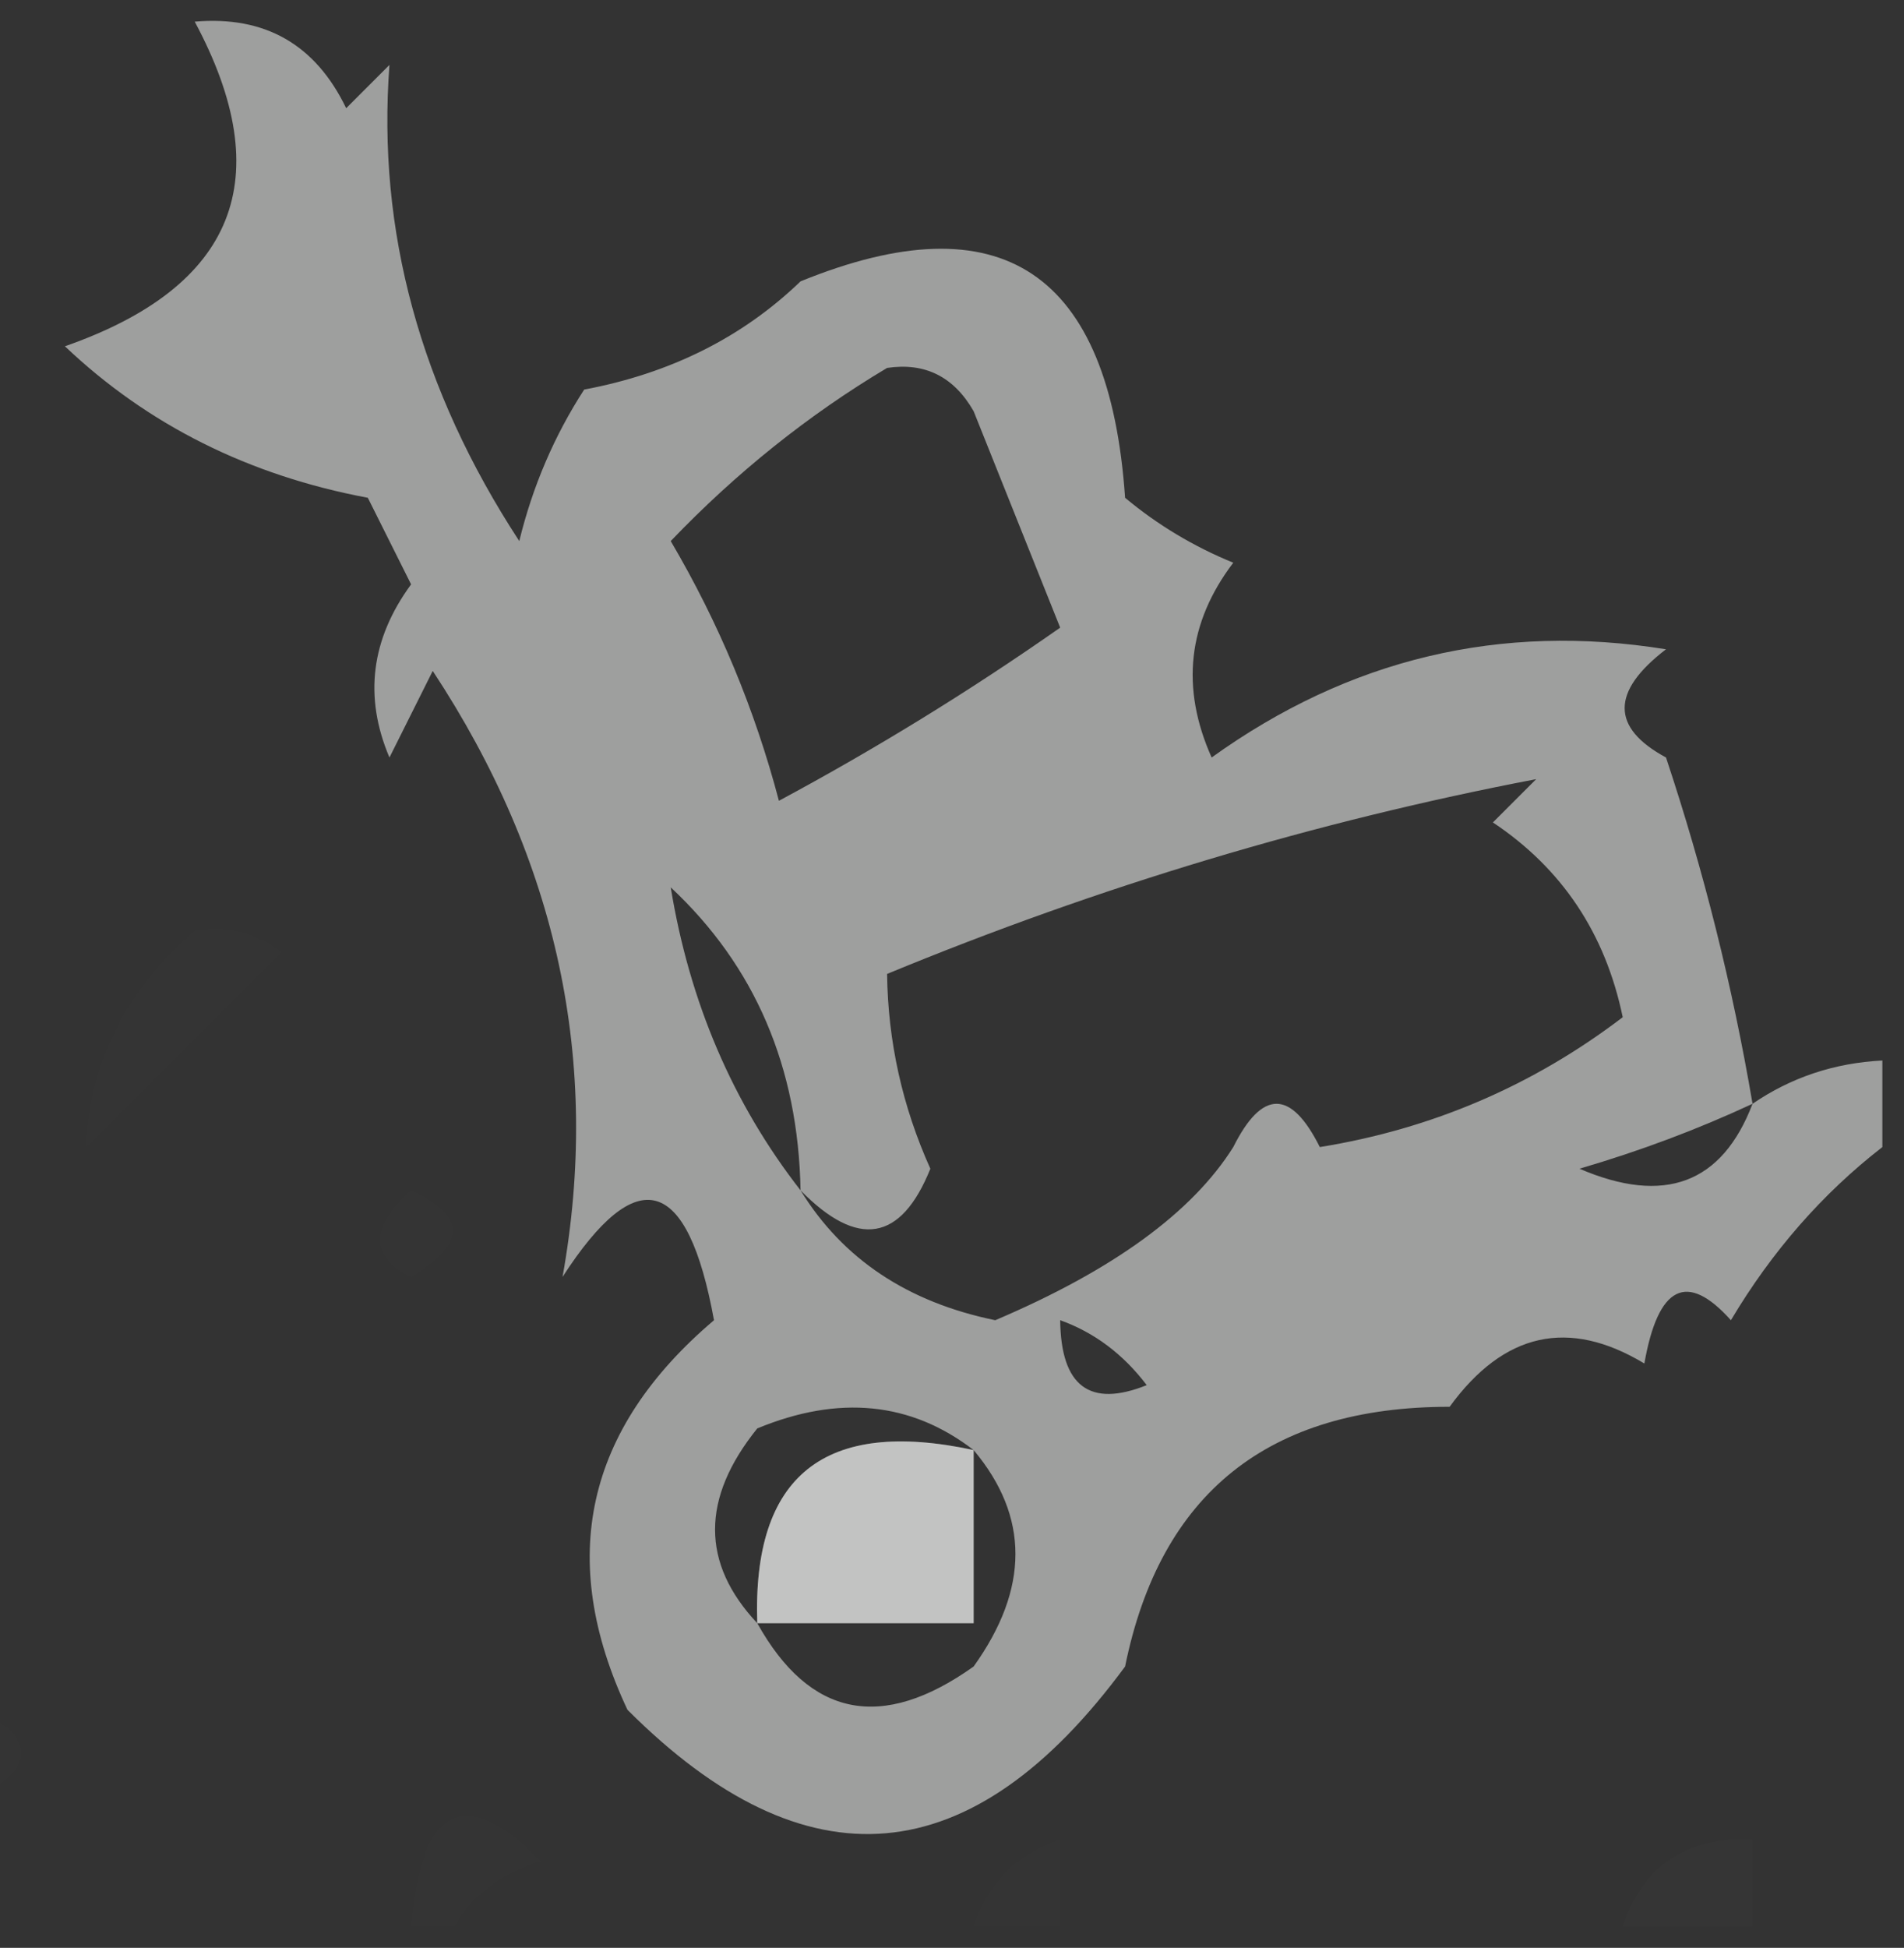<?xml version="1.0" encoding="UTF-8"?>
<!DOCTYPE svg PUBLIC "-//W3C//DTD SVG 1.1//EN" "http://www.w3.org/Graphics/SVG/1.1/DTD/svg11.dtd">
<svg xmlns="http://www.w3.org/2000/svg" version="1.1" width="44px" height="45px" style="shape-rendering:geometricPrecision; text-rendering:geometricPrecision; image-rendering:optimizeQuality; fill-rule:evenodd; clip-rule:evenodd" xmlns:xlink="http://www.w3.org/1999/xlink">
<rect width="100%" height="100%" fill="#333333" stroke="none"/>
<g><path style="opacity:0.004" fill="#fefffe" d="M 12.5,-0.5 C 12.833,-0.5 13.167,-0.5 13.5,-0.5C 13.315,0.17 12.981,0.17 12.5,-0.5 Z"/></g>
<g><path style="opacity:0.528" fill="#fefffe" d="M 18.5,6.5 C 23.139,4.61 25.639,6.276 26,11.5C 26.75,12.126 27.584,12.626 28.5,13C 27.446,14.388 27.28,15.888 28,17.5C 31.177,15.217 34.677,14.383 38.5,15C 37.226,15.977 37.226,16.811 38.5,17.5C 39.37,20.112 40.037,22.779 40.5,25.5C 41.391,24.89 42.391,24.557 43.5,24.5C 43.5,25.167 43.5,25.833 43.5,26.5C 42.115,27.574 40.949,28.907 40,30.5C 38.984,29.366 38.317,29.699 38,31.5C 36.251,30.447 34.751,30.78 33.5,32.5C 29.313,32.498 26.813,34.498 26,38.5C 22.465,43.303 18.632,43.636 14.5,39.5C 12.863,36.02 13.53,33.02 16.5,30.5C 15.891,27.163 14.724,26.83 13,29.5C 13.888,24.549 12.888,19.882 10,15.5C 9.667,16.167 9.333,16.833 9,17.5C 8.405,16.101 8.572,14.768 9.5,13.5C 9.167,12.833 8.833,12.167 8.5,11.5C 5.749,10.984 3.416,9.817 1.5,8C 5.442,6.622 6.442,4.122 4.5,0.5C 6.124,0.36 7.29,1.027 8,2.5C 8.333,2.167 8.667,1.833 9,1.5C 8.711,5.331 9.711,8.998 12,12.5C 12.309,11.234 12.809,10.067 13.5,9C 15.491,8.626 17.158,7.793 18.5,6.5 Z M 20.5,8.5 C 21.376,8.369 22.043,8.702 22.5,9.5C 23.167,11.167 23.833,12.833 24.5,14.5C 22.417,15.959 20.25,17.292 18,18.5C 17.443,16.385 16.609,14.385 15.5,12.5C 17.015,10.918 18.681,9.585 20.5,8.5 Z M 30.5,26.5 C 29.833,25.167 29.167,25.167 28.5,26.5C 27.552,28.011 25.718,29.344 23,30.5C 20.974,30.085 19.474,29.085 18.5,27.5C 19.823,28.85 20.823,28.683 21.5,27C 20.852,25.56 20.519,24.06 20.5,22.5C 25.409,20.473 30.409,18.973 35.5,18C 35.167,18.333 34.833,18.667 34.5,19C 36.099,20.066 37.099,21.566 37.5,23.5C 35.423,25.082 33.09,26.082 30.5,26.5 Z M 15.5,20.5 C 17.448,22.32 18.448,24.654 18.5,27.5C 16.935,25.491 15.935,23.157 15.5,20.5 Z M 40.5,25.5 C 39.796,27.344 38.463,27.844 36.5,27C 37.901,26.59 39.234,26.09 40.5,25.5 Z M 24.5,30.5 C 25.289,30.783 25.956,31.283 26.5,32C 25.184,32.528 24.517,32.028 24.5,30.5 Z M 22.5,33.5 C 19.05,32.756 17.384,34.09 17.5,37.5C 16.199,36.115 16.199,34.615 17.5,33C 19.387,32.22 21.054,32.387 22.5,33.5 Z M 22.5,33.5 C 23.788,35.035 23.788,36.702 22.5,38.5C 20.38,40.009 18.713,39.676 17.5,37.5C 19.167,37.5 20.833,37.5 22.5,37.5C 22.5,36.167 22.5,34.833 22.5,33.5 Z"/></g>
<g><path style="opacity:0.004" fill="#fefffe" d="M 18.5,6.5 C 17.833,5.167 17.833,5.167 18.5,6.5 Z"/></g>
<g><path style="opacity:0.004" fill="#fefffe" d="M 38.5,16.5 C 39.833,17.167 39.833,17.167 38.5,16.5 Z"/></g>
<g><path style="opacity:0.004" fill="#fefffe" d="M 5.5,17.5 C 6.833,18.167 6.833,18.167 5.5,17.5 Z"/></g>
<g><path style="opacity:0.007" fill="#fefffe" d="M 4.5,21.5 C 5.239,21.369 5.906,21.536 6.5,22C 5,23.5 3.5,25 2,26.5C 2.058,24.565 2.891,22.898 4.5,21.5 Z"/></g>
<g><path style="opacity:0.005" fill="#fefffe" d="M 9.5,27.5 C 10.773,28.077 10.773,28.744 9.5,29.5C 8.537,29.03 8.537,28.363 9.5,27.5 Z"/></g>
<g><path style="opacity:0.004" fill="#fefffe" d="M 33.5,32.5 C 34.833,33.167 34.833,33.167 33.5,32.5 Z"/></g>
<g><path style="opacity:0.374" fill="#fefffe" d="M 22.5,33.5 C 22.5,34.833 22.5,36.167 22.5,37.5C 20.833,37.5 19.167,37.5 17.5,37.5C 17.384,34.09 19.05,32.756 22.5,33.5 Z"/></g>
<g><path style="opacity:0.008" fill="#fefffe" d="M 33.5,33.5 C 32.833,34.167 32.833,34.167 33.5,33.5 Z"/></g>
<g><path style="opacity:0.004" fill="#fefffe" d="M 29.5,36.5 C 30.833,37.167 30.833,37.167 29.5,36.5 Z"/></g>
<g><path style="opacity:0.004" fill="#fefffe" d="M -0.5,39.5 C 0.833,40.167 0.833,40.833 -0.5,41.5C -0.5,40.833 -0.5,40.167 -0.5,39.5 Z"/></g>
<g><path style="opacity:0.004" fill="#fefffe" d="M 14.5,39.5 C 13.833,40.167 13.833,40.167 14.5,39.5 Z"/></g>
<g><path style="opacity:0.005" fill="#fefffe" d="M 10.5,44.5 C 10.167,44.5 9.833,44.5 9.5,44.5C 9.74,41.707 10.74,41.207 12.5,43C 11.584,43.278 10.918,43.778 10.5,44.5 Z"/></g>
<g><path style="opacity:0.004" fill="#fefffe" d="M 24.5,41.5 C 25.833,42.167 25.833,42.167 24.5,41.5 Z"/></g>
<g><path style="opacity:0.004" fill="#fefffe" d="M 40.5,41.5 C 41.833,42.167 41.833,42.167 40.5,41.5 Z"/></g>
<g><path style="opacity:0.007" fill="#fefffe" d="M 24.5,42.5 C 24.5,43.167 24.5,43.833 24.5,44.5C 23.833,44.5 23.167,44.5 22.5,44.5C 22.833,43.5 23.5,42.833 24.5,42.5 Z"/></g>
<g><path style="opacity:0.008" fill="#fefffe" d="M 40.5,42.5 C 40.5,43.167 40.5,43.833 40.5,44.5C 39.5,44.5 38.5,44.5 37.5,44.5C 37.973,43.094 38.973,42.427 40.5,42.5 Z"/></g>
</svg>
